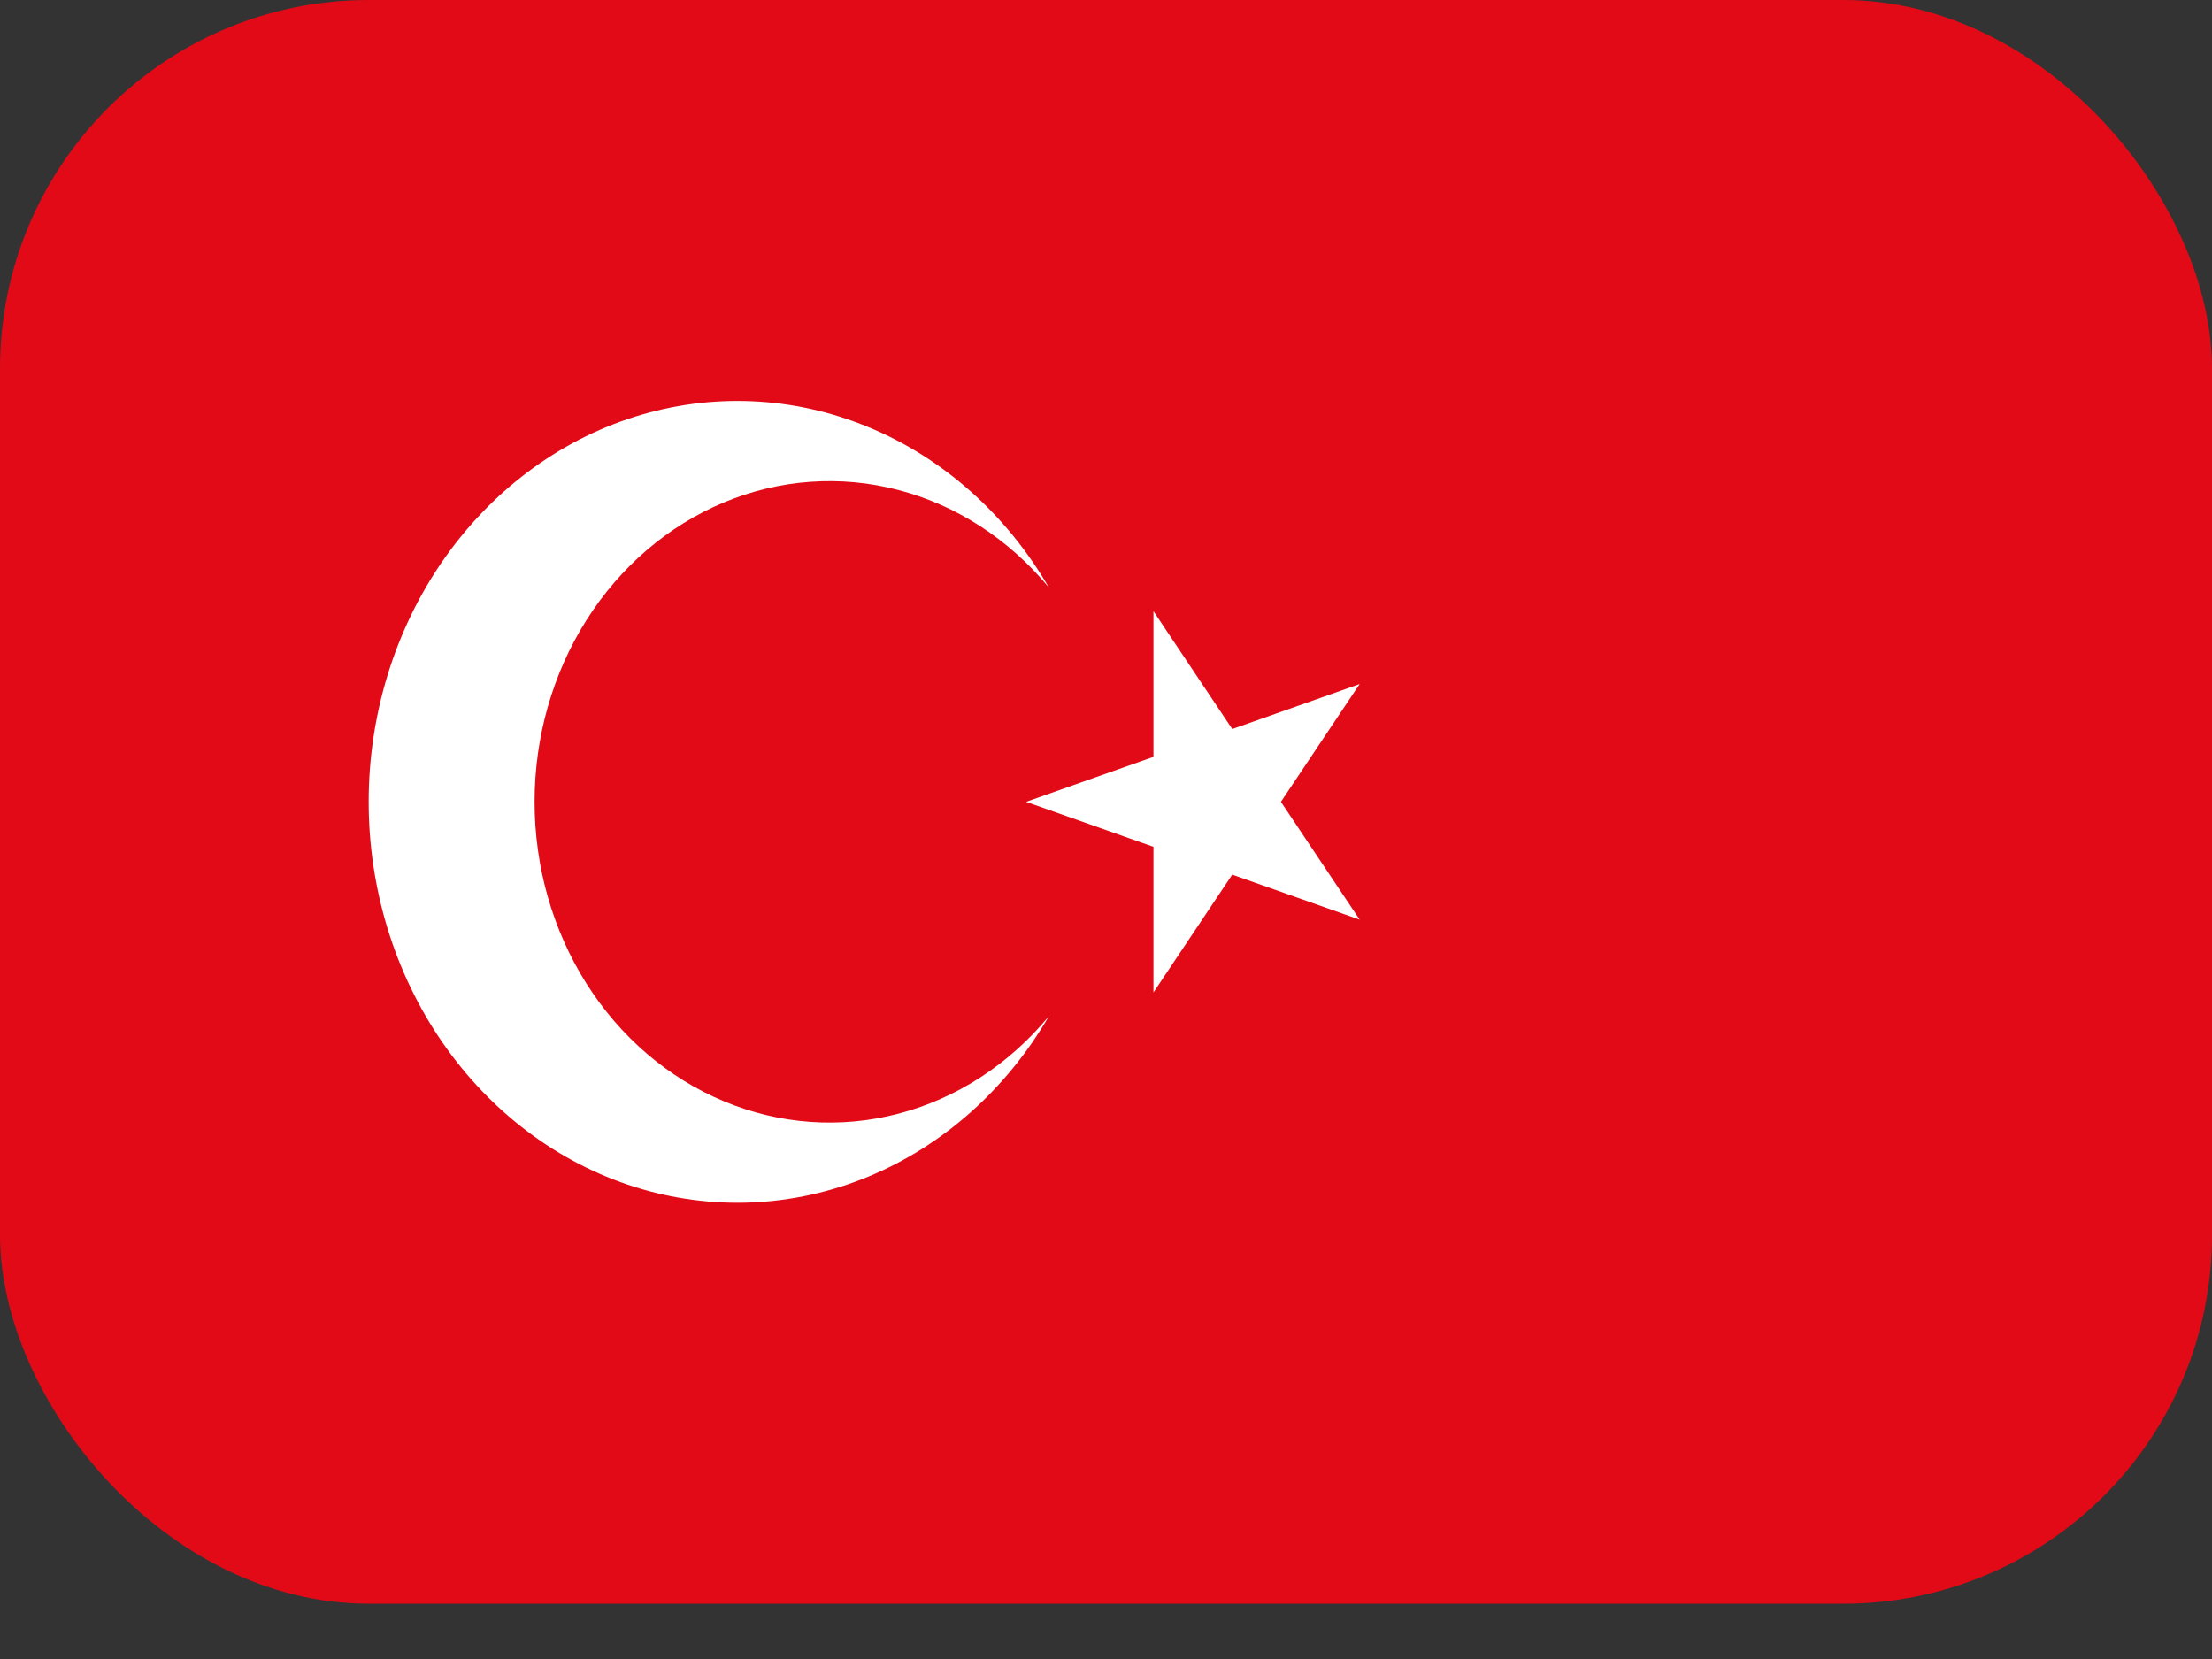 <svg width="24" height="18" viewBox="0 0 24 18" fill="none" xmlns="http://www.w3.org/2000/svg">
<rect x="0" y="0" width="24" height="18" fill="#333333" stroke="none"/>
<g clip-path="url(#clip0_1_16)">
<path d="M-1.52588e-05 0H24V17.4H-1.52588e-05V0Z" fill="#E30A17"/>
<path d="M11.133 8.7L14.752 7.422L12.515 10.768V6.631L14.752 9.978L11.133 8.7ZM11.38 11.026C10.917 11.822 10.228 12.434 9.417 12.768C8.607 13.102 7.719 13.14 6.886 12.878C6.054 12.616 5.323 12.066 4.802 11.313C4.281 10.559 4 9.642 4 8.7C4 7.758 4.281 6.841 4.802 6.087C5.323 5.334 6.054 4.784 6.886 4.522C7.719 4.26 8.607 4.298 9.417 4.632C10.228 4.966 10.917 5.577 11.38 6.374C10.947 5.85 10.379 5.482 9.749 5.317C9.12 5.152 8.459 5.199 7.855 5.451C7.25 5.703 6.73 6.148 6.363 6.728C5.996 7.308 5.8 7.996 5.8 8.7C5.8 9.404 5.996 10.092 6.363 10.672C6.73 11.252 7.25 11.697 7.855 11.949C8.459 12.201 9.12 12.248 9.749 12.083C10.379 11.918 10.947 11.55 11.38 11.026Z" fill="white"/>
</g>
<defs>
<clipPath id="clip0_1_16">
<rect width="24" height="17.4" rx="4" fill="white"/>
</clipPath>
</defs>
</svg>
